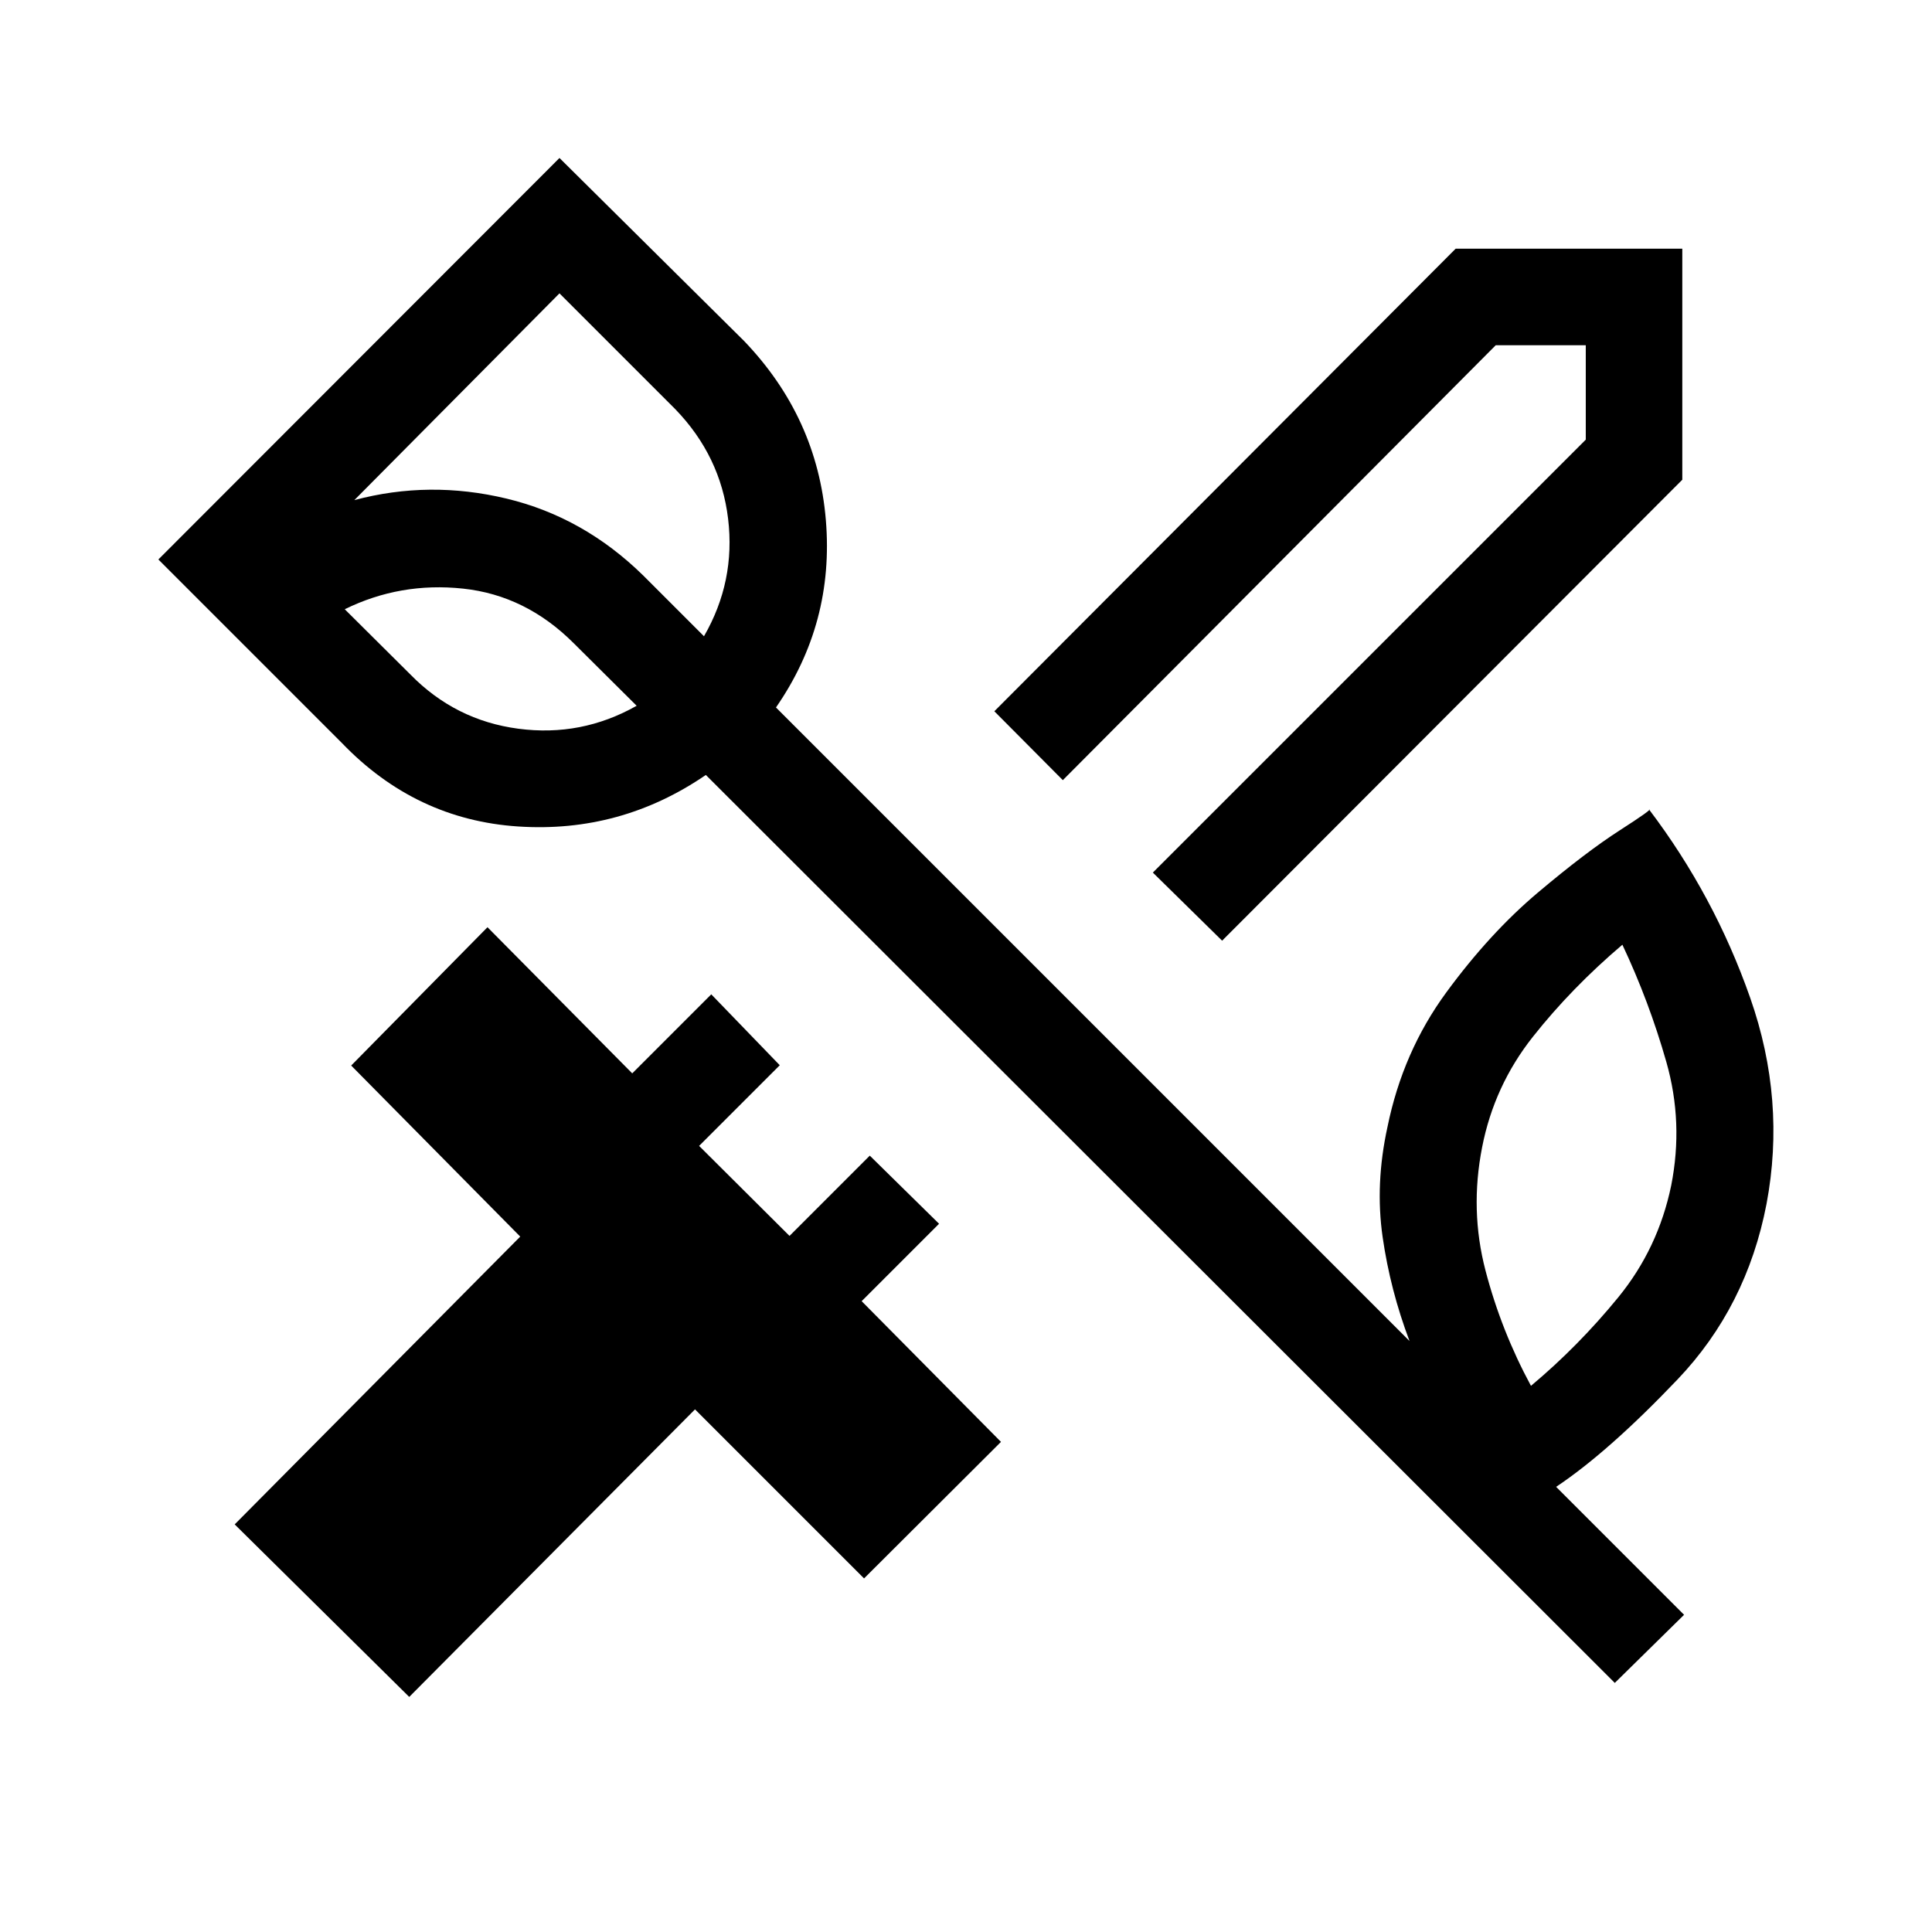 <svg xmlns="http://www.w3.org/2000/svg" height="20" viewBox="0 -960 960 960" width="20"><path d="m607.268-492.578-34.422-33.845 215.116-215.116v-46.923h-44.731L528.115-572.346l-34.037-34.23 229.23-229.846h112.614v114.806L607.268-492.578ZM203.347-116.809l-86.73-85.73 141.884-143-84-85 67.73-68.73 71.924 72.616 39.269-39.269 34.038 35.23-40.077 40.077 44.923 44.73 39.884-39.884 34.422 33.845-38.461 38.461 69.231 69.924-68.037 67.845-84-84-142 142.885ZM830.422-371q6.154-31.192-2.423-61.308t-21.846-58.27q-25.308 21.5-44.52 45.808-19.212 24.308-25.174 54.809-6.154 31.308 1.674 61.27 7.827 29.961 22.596 57.308 23.577-19.731 43.405-44.02 19.827-24.289 26.288-55.597ZM203.885-624.885q22.346 22.847 53.673 26.981 31.327 4.135 58.789-11.404l-31.27-31.077q-23.808-23.808-54.981-27.135-31.173-3.327-58.789 10.25l32.578 32.385ZM278-814.231 176.076-711.499q37.231-9.962 75.635-.751 38.404 9.212 68.019 38.327l30.077 30.077q15.731-27.269 11.981-58.404-3.749-31.134-26.173-54.365L278-814.231Zm524.384 690.46L350.73-574.924q-42.307 28.961-93.268 25.596-50.961-3.366-87.615-41.519L78.694-682 278-881.498l91.653 90.845q36.461 37.961 40.711 89.115 4.25 51.153-24.788 93.076l314.808 314.808q-9.577-25.307-13.366-51.673-3.788-26.365 2.404-54.673 7.616-37.384 29.212-66.846 21.596-29.461 45.5-49.615 23.903-20.153 40.692-30.942 16.788-10.788 14.557-10.404 32.461 42.808 50.288 93.654 17.827 50.846 8.096 102.422-9.846 51.115-44.23 87.192-34.385 36.077-60.308 53.346l63.577 63.577-34.422 33.845Zm-479.5-513.075Z"/></svg>